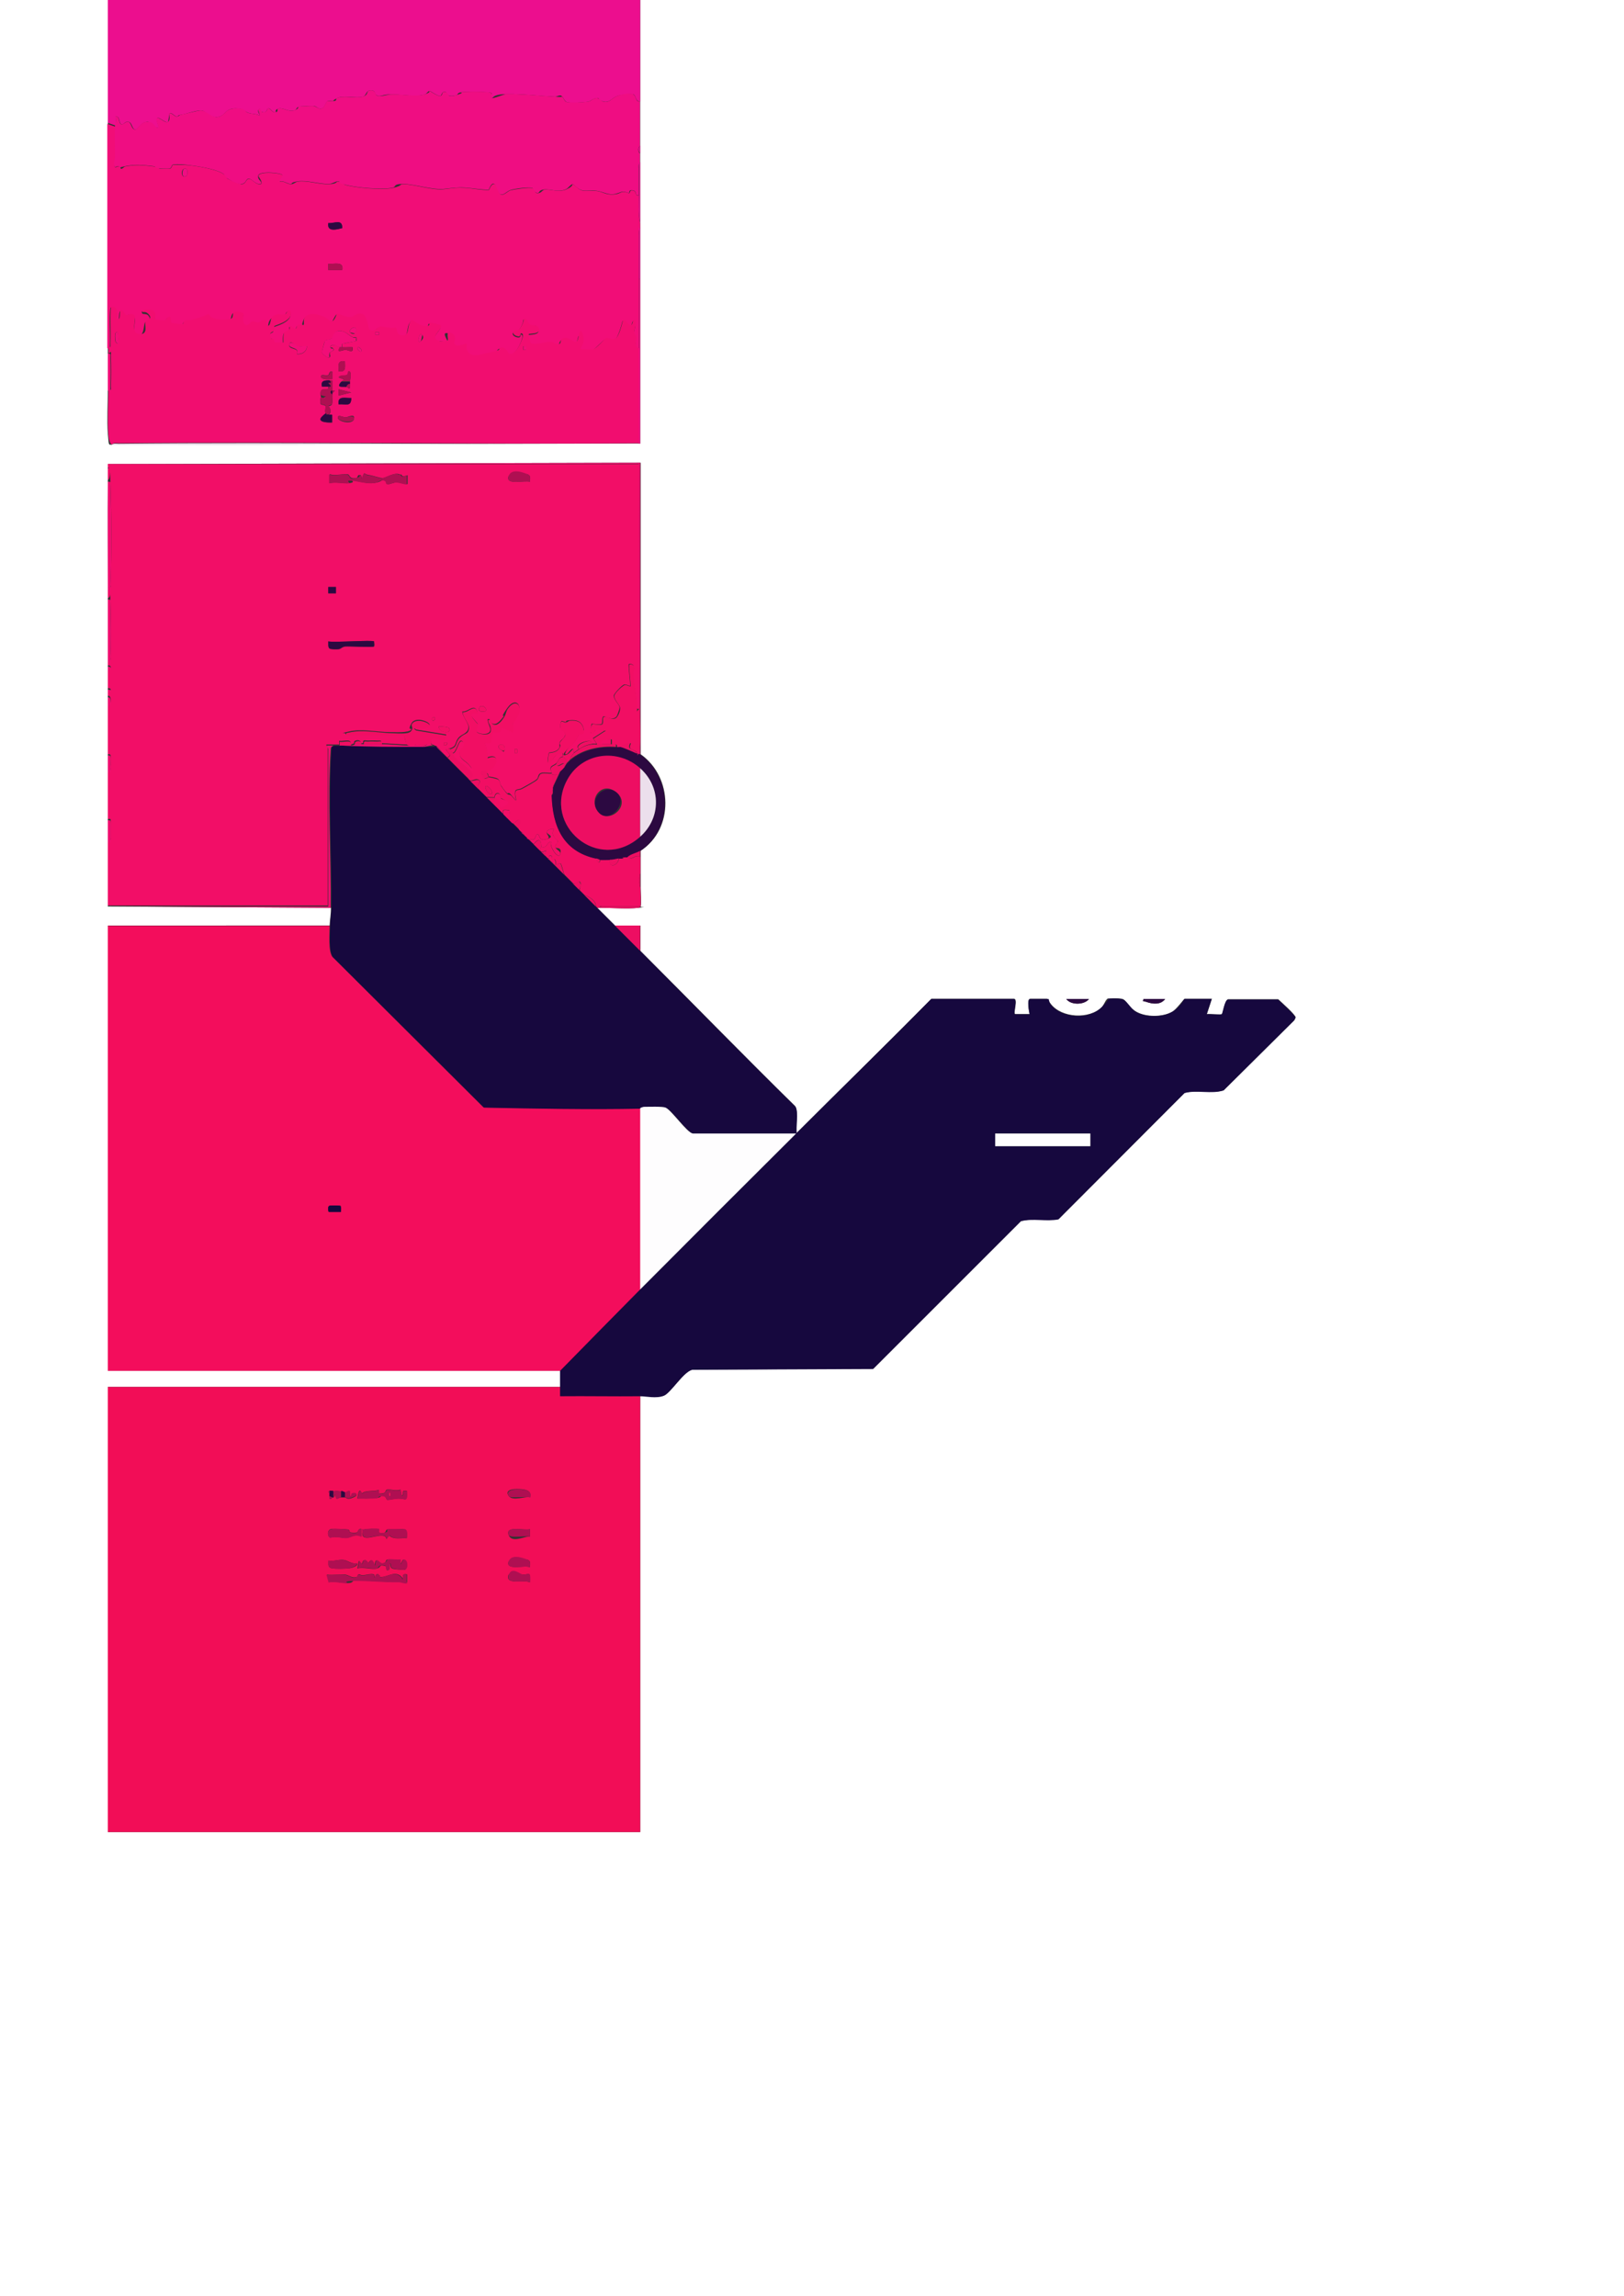 <?xml version="1.0" encoding="UTF-8"?>
<svg id="b" data-name="Layer 2" xmlns="http://www.w3.org/2000/svg" width="614.4" height="868.8" viewBox="0 0 614.4 868.8">
  <rect x="0" y="0" width="614.4" height="868.8" fill="#333333" stroke="none"/>
  <g id="c" data-name="Layer 1">
    <g>
      <path d="M40.8,0c0,11.3,0,22.6,0,33.8,0,4.2,0,8.5,0,12.7,0,28.3,0,56.6,0,84.9,0,.8,0,1.6,0,2.4,0,4.6,0,9.3,0,13.9s-.4,11.4,0,16.5.4,3.8,1.4,4.1l200-.5c0-20.8,0-41.6,0-62.4,0-6.4,0-12.8,0-19.2s0-1.3,0-1.9c0-7.7,0-15.4,0-23V0h372.2v868.8H0V0h40.8ZM40.8,175.6c0,.6,0,1.3,0,1.9s0,.3,0,.5c0,1.4,0,2.9,0,4.3-.1,13.6,0,27.2,0,40.8s0,2.6,0,3.8c0,7.8,0,15.7,0,23.5s0,1.3,0,1.9,0,1,0,1.4c0,2.4,0,4.8,0,7.2s0,.6,0,1c0,.6,0,1.3,0,1.9,0,1.1,0,2.2,0,3.4,0,6.2,0,12.5,0,18.7s0,4.2,0,6.2c0,6.1,0,12.2,0,18.2s0,5.4,0,8.2c0,8.1,0,16.3,0,24.5l84.4.5c0,2.3-.4,4.8-.5,6.7H40.8v168.4h171.2c0,2.1,0,4.2,0,6.2H40.8v168.4h201.4v-165c2.1,0,7.7.4,9.1-.2,2.7-1.2,7.5-9.3,10.8-9.8l68.3-.3,55.9-55.9c4.5-1.2,9.5.1,14.2-.7l47.7-47.8c4.7-1.3,10.2.5,14.8-1l26.7-26.5.5-1c0-1-5.4-5.8-6.6-6.9h-19c-1.2.4-2,5.4-2.3,5.6-.4.3-4.7-.1-5.7,0l1.9-5.8h-10.3c-.3,0-3.1,4-4.7,4.9-3.6,2.1-10,2.1-13.6,0s-3.6-4.6-5.6-4.9-4.5-.1-5.2,0-1.4,2.2-2.2,3.1c-4.8,4.8-15.3,4.2-19.4-1.2s-.6-1.9-.7-1.9h-7c-1.4,0-.5,4.8-.2,5.8h-5.5c-.9-.1,1.2-5.8-.5-5.8h-31.2c-16.9,17.1-34.1,33.9-51.1,50.9-.4-2.7.8-8.2-.5-10.3-19.7-19.4-39-39.2-58.5-58.7v-9.6s-9.6,0-9.6,0c-2.2-2.2-4.5-4.5-6.7-6.7h1c4.4,0,10.6.5,14.7,0s.5,0,.7-.5c.3-1,0-5.6,0-7.2s0-3.5,0-5.3v-8.6c12.7-8.3,12.2-27.9,0-36.5v-110.3s-201.4.5-201.4.5ZM412,378h-8.6c1.8,2.4,6.8,2.3,8.6,0ZM440.8,378h-8.2c-.2,1.3.3.8,1.1,1.1,2.4.9,5.4,1.2,7.1-1.1Z" style="fill: #fff;"/>
      <path d="M242.2,0v38.4c-1.7.1-1.6-2.1-2.4-2.6s-4.9,0-6.2.5c-2.1.7-3,2.8-5.4,2.1s-1-1.4-2.4-1.3-2.3,1.2-3.4,1.4-7.2.7-8.2,0-1.1-1.9-1.7-2.2c-.8-.5-1.7.3-2.6.3-5.9-.3-12.5-1.1-18.3-1s-5.1,1.9-5.5,1.5.2-1.4-.2-1.9-10-.6-11.5-.3-1.1.9-1.7,1.1c-3.9,1.1-3.4-1-4.1-1.2-1.5-.5-1.5,1.4-2,1.5-1.2.1-3.7-2-4.2-1.9s-.9,1-1.6,1.3c-2.9,1.1-9.4,0-12.8,0s-4.2,1.1-5.4.4-.3-1.9-2.3-1.9-1.6,2-3,2.4c-2.6.8-7.2-.8-9.9.6s-.3.9-.7,1c-.9.2-1.9-.2-2.7,0s-1,2.8-2.5,2.9-1.7-1-2.9-1-4,.1-5.2.2-1.2,1.2-1.8,1.4c-2.3.9-4.6-1.2-6.3-.6s-.6,1.4-1,1.4c-1.4.2-2-1.7-2.8-1.5s-.3,2-2.3,1.4-.5-1.9-1.3-1,.7,2.2.5,2.4c-1.3-.8-3.1-.6-4.4-1.1s-2.2-1.7-4.9-1.7c-4.2,0-3.9,3.3-7.2,3.3s-3.9-2.4-5.8-2.5-5.9,1.4-7.5,1.6-1.2.7-1.6.7c-1,0-1.8-1.6-3-1.3.1.6-.3,3.2-.5,3.4-1.1.7-6.1-5.1-3.4,1.9-1.8.7-3.4-1.9-4.1-2-3.1,0-3.5,3-4.8,2.9s-1.1-2.5-2.5-2.9-1.8,1.2-2.8.9-.4-3.2-2.2-2.9c.5,1.3,0,2.3,0,3.4l-2.9-1c0-4.2,0-8.5,0-12.7,0-11.3,0-22.6,0-33.8h201.4Z" style="fill: #ec0e8e;"/>
      <path d="M212,524.8c0,1.1,0,2.2,0,3.4,10.1-.1,20.2.1,30.2,0v165H40.8v-168.4h171.2ZM200.5,566.6c1-3-2.7-3.2-5-3.2s-4.5.7-3,2.7,6.5,0,7.9.4ZM126.1,564.2c-.4,0-1.3-.1-1.4,0l-.5.2.5.7c0,.3,0,.7,0,1s0,.6,0,1c.9.3.8-.4,1-.5s.4,0,.5,0c.4-.2.4-1,.7-1,.3,2.6.9,1,2.2,1s1,0,1.4,0,.6.6,1.6.5,2.6-.9,2.7-1.2c.3-1-1.1-.9-1.6-.7s0,1.2-.8,1c.4-3.4-1-1.4-1.9-1.4s-.9-.5-1.4-.5c-1.3,0-1.3-.3-2.9,0ZM143.4,563.7c-2.1.8-5,0-6.5,1.4-1.1-2.7-1.4.4-1.7,1.9,2.3,0,5.1.1,7.3-.2s1.1-.8,2-.8c1.8,0,1.5,1.4,2,1.5s3.2-.5,4.3-.5c2.6,0,3.4,1.7,3.1-2.9-2.5-.5-.7,1.2-1.9,1.9l-.5-2.4c-1.4.7-4-.2-5,0s-.1,1.3-2,1.5-1.3,0-1.2-1.5ZM132.5,579.9c-.2-.1-.3-.9-.6-1.1s-5.9-.4-6.5-.3c-1.8.3-1.6,3-.4,3.3,2-.7,4.4.3,6.2.1s3-1.8,5.5-.5v-2.9c-1.3-.3-1.1,1.3-1.8,1.4s-2,.1-2.4-.1ZM143.4,578.6c-.2-.2-5.3-.2-5.8.2s-.6,1.3-.5,1.9c.6,3.3,8.7-2,9.1,1.7l1-1.4c1.9,1.7,4.4.8,6.7,1,0-1,.4-2.9-.8-3.3s-6.3,0-6.6,0c-.7.2-.3,1.2-1.5,1.4-2.6.4-1.4-1.1-1.7-1.4ZM200.5,578.6c-2,.7-9.3-1.5-8.1,2.1s6.5.2,8.1.8v-2.9ZM134.8,591.5c-1.9.4-3.3-1.2-5.1-1.3s-3.7.7-5.4.3c0,1.3-.4,2.6,1.2,2.9s5.3.2,6.7,0,3.7-1.1,2.7-1.9ZM151.6,590.1c-1.3.4-4-.1-5,0s-.1,1.3-2,1.5-2.4-3.2-2.9.9c-1.3-3.9-2.2-1-2.4-1s-1.7-3-2.4.5l-1.2-1.4-.5,2.9c2-.7,5.6.5,7.4,0s.6-1.6,2.9-1-.5,2.1,1.7,1.5l.2-2.4c.5,0,0,1.5,1,1.9s4.5.5,4.7.5c1.2-.3,1.3-4.1-.7-3.8l-1,1.9v-1.9ZM200.5,593c0-1,.4-2.3-.8-2.8s-7-.2-7.3.7c-1.1,3.5,6.1,1.2,8.1,2.1ZM200.5,598.7c.2-4.5-.4-2.8-2.7-2.9s-5.1-1-5.5.3c-1.1,3.7,6.3,1.6,8.1,2.6ZM135.1,596.6c-1.8.8-2.9-.6-4.4-.8s-4.8.3-7,0l.8,2.9c2.2-.5,5.3.4,7.3.3s1.2-.8,2.3-.9c5.3-.2,11.4.6,16.8.5s2,.6,3.1.5v-3.4c-1.9-.3-1.5.3-1.4,1.9-2.4-4.1-5.9-.8-8.4-.9s-.7-1-.9-1c-1.6-.4-1,1-1.4,1s0-.8-.5-1c-1.2-.3-2.7.2-3.9.3s-1.3-.4-1.8-.3-.3.8-.4.8Z" style="fill: #f20d57;"/>
      <path d="M124.7,350.2c0,3-.6,9.5,1,11.8l57.2,57c19.7.3,39.6.8,59.4.4v68.6c-10.1,10.2-20.2,20.5-30.2,30.7H40.8v-168.4h83.9ZM124.2,456.7c-.1.3-.2,1.9.3,1.9h4.5c0-.6.1-1.4,0-1.9s-.1-.4-.5-.5c-.6-.1-3.4-.1-3.8,0l-.5.5Z" style="fill: #f30d5c;"/>
      <path d="M40.8,175.6h201c-.1,30.9.1,61.7,0,92.6-1.4.3-.9-.7-1-1.7-.1-4.2-1.3-8.7-1.4-12s.6-1.5.4-2.4-1.6-1-1.9-.8.6,6.9.5,8.2c-.7,0-1.4-.6-2.2-.5s-3.9,3.4-4,4.2c-.1,1.4,2.1,3.5,2.2,4.3s-1,3.4-1.1,3.5c-1.3,1.9-4.6,0-4.8,0-1,.2-.5,2.5-.8,2.8-.6.7-3.6,0-3.8,0s-.6,3.2-.5,3.4c1,1,2-1.4,2.2-1.5.8-.1,2.4.9,3.5.5l-4.8,3.1,1.4,2.1c-.6,0-1.3,0-1.9,0,.4-1.7-2.2-.9-2.9-.7s-3.5,1.4-1.9,2.7c-.4.3-1.4,1-1.9,1.4.2-3.4-2,.2-2.6.5-1.7.7.3-2.1.8-2.6,2.9-2.7,1.7-1.7,3.6-4.6s2.3-.8,1.9-2.4c-.7-2.9-2.7-3.4-5.2-3.2s-.9.7-1.5.7-1.5-.6-1.7-.4-.6,2-.4,2.5c.3,1,2.2,1.5,1.8,2.9s-1.8,1.8-2.1,2.8.3,1.3-.2,2.1c-1.1,1.7-3.6,1.5-3.8,1.7s-.7,3.6-.5,3.8c2.1-.2,2.3-3,4.3-3.6s1.1.6,1.5,1.2c-1.5.2-1.6,1.6-2.4,2.4-1.3,1.4-3.2.8-1.9,3.8-1.2.2-3.3-.4-4.3.2s-.6,1.5-1.3,2.2-4.8,2.9-5.9,3.5-2.4-.1-2.4,1.9,1.2,3.9-.8,1.3-1.5-.7-2.3-1.5-1.9-2.4-2.1-2.7c-.5-.7-.5-2.1-1.2-2.6s-3.2-.9-3.6-.9c0-.5-.2-1.1-.5-1.4,0-1.7,1.9-1.8,2.6-2.9,1.8-2.7.3-4.1-2.6-2.9.3-2.1-.5-3.8-1-5.8,3.9,1.2,1.7-3,2.9-3.8s3.6,1,3.3-2l4.3,1.9c.7-1,0-4,0-4.2s.9-.3,1.3-.9c3.3-4.4.2-8.6-3.1-4s-.8,2.4-1.5,3.3-2.5,3.5-4.1,2.7-.5-2-1.9-1.7c-.2,1.4,1.1,2.8,1,4.1-.2,2.3-4.9,1.6-5.3.4s.6-2,.5-2.7-5.6-4.9,0-4.2c-1.1-4.1-3.4-.2-5.8-.5,0,2.1,2.7,4.5,2.3,6.4s-2.4,2.2-3.5,3.3c-1.9,1.9-.5,3.4-3.6,4.3s-1,0-1.4,0c-.1,1.5,2.8,2.2.5,3.4-.5-.5-1-1-1.4-1.4-1-1-1.5-2.1-2.9-2.9s-1.3-.5-1.4-.5c0-.2-.3-.5-.5-.5-.5-5.5,5.7,1.4,5.8-3.4l-11.5-1.9c-1.3-1.4,3.1-.9,3.6-.9,5.1-.6-3.2-4.7-5.1-1.6s.1,2-.2,2.5c-.8,1.4-6.5,1-8.2,1-4.8,0-10.8-1.4-15.5-.2s-1.2-.1-1,1.1h21.3c1.4,0,.6,3.9,2.6,3.8-3.6,0-7.1-.4-10.6-.5.3-1.4-.7-.9-1.7-1s-2.3,0-3.4,0-1.9-.5-1.7,1c-.3,0-.6,0-1,0,.5-1.6-3-1.4-2.4,0,0,0-.7.4-1.4.5.6-2.5-2.6-1.1-4.3-1.4v1.4c-.8,0-1.6,0-2.4,0s-1.6,0-2.4,0c-.2.5.5,1,.5,1.2v59.7H40.8c0-8.1,0-16.3,0-24.5,1.5.3.9-.7,1-1.7,0-1.6,0-3.2,0-4.8s.5-1.9-1-1.7c0-6.1,0-12.2,0-18.2,1.5.3.9-.7,1-1.7s0-2,0-2.9.5-1.9-1-1.7c0-6.2,0-12.5,0-18.7,1.4.7,1.6-3.9,0-3.4,0-.6,0-1.3,0-1.9,1.4.3,1.5-1.2,0-1,0-2.4,0-4.8,0-7.2,1.4.4,1.5-1.8,0-1.4,0-.6,0-1.3,0-1.9,1.5.3.9-.7,1-1.7.3-6.4.2-13.7,0-20.2s.5-1.9-1-1.7c0-1.3,0-2.6,0-3.8,1.5.3.9-.7,1-1.7.5-11.9.4-25.5,0-37.5s.5-1.9-1-1.7c0-1.4,0-2.9,0-4.3l.5-.2-.5-.2c0-.6,0-1.3,0-1.9ZM151.4,179.6c-2.1-1.2-5.5,1.4-6.8,1.3s-3.2-.9-5.2-1.2-1.4-1.7-2.2,1.1c-.8.2-.3-.9-.7-1-1.4-.4-1.1.8-1.5,1-2.9.7-2.6-1.1-3.3-1.3-1.2-.4-5.3.7-6.9-.1v3.4c2.4-.6,5.3.3,7.5,0s.7-1,.9-1c2.6.2,5.7,1.4,8.7.9s2.6-1.7,4.1-.7.3,1.2.8,1.2c.7.1,2.2-.7,3.3-.7s2.7.7,4.1.7v-3.4c-2.5.9-1.9,0-2.5-.3ZM200.5,182.3c0-1,.4-2.3-.8-2.8s-7.1-.2-7.3.7c-1.2,3.6,6.1,1.4,8.1,2.1ZM127.1,222.1h-2.9v2.4h2.9v-2.4ZM141.5,242.7c-.6-.6-15.1.5-17.3,0,0,.8-.2,2.2.5,2.7s3.4.2,3.6.2c.8-.1,1.3-.9,2.4-1,1.7-.1,10.4.4,10.8,0s0-1.8,0-1.9ZM183.7,269.1c1-1-1.7-3.1-2.4-1.2s2.3,1.3,2.4,1.2ZM164.5,271.5c-.5-.5-1.5.4-1,1s1.5-.4,1-1ZM169.8,275.4c-.2-.3-3.6-.7-3.8-.5-.1,2.7,5.5,2.8,3.8.5ZM169.3,281.1h-1.4s0,1,0,1c.7.1,1.3-.3,1.4-1ZM190.9,284c.7-3.7-4-2.2-1.7-.5s1,.6,1.7.5ZM195.7,283.5h-1v1.4h1v-1.4Z" style="fill: #f20e67;"/>
      <path d="M301.2,428.9c17-17,34.2-33.7,51.1-50.9h31.2c1.7,0-.4,5.6.5,5.8h5.5c-.2-1-1.1-5.8.2-5.8h7c.1,0,.2,1.2.7,1.9,4.1,5.5,14.7,6.1,19.4,1.2s1.5-2.8,2.2-3.1,4.3-.2,5.2,0c2.1.3,3.4,3.6,5.6,4.9,3.6,2.1,10,2.1,13.6,0s4.4-4.9,4.7-4.9h10.3l-1.9,5.8c1-.2,5.3.3,5.7,0s1-5.2,2.3-5.6h19c1.1,1.1,6.6,5.9,6.6,6.9l-.5,1-26.7,26.5c-4.6,1.5-10.2-.3-14.8,1l-47.7,47.8c-4.6.9-9.7-.5-14.2.7l-55.9,55.9-68.3.3c-3.3.5-8.1,8.6-10.8,9.8s-7.1.2-9.1.2c-10.1.1-20.2-.1-30.2,0,0-1.1,0-2.2,0-3.4,0-2.1,0-4.2,0-6.2,10-10.2,20.1-20.5,30.2-30.7,19.6-19.7,39.3-39.4,59-59ZM412.5,428.9h-36v4.8h36v-4.8Z" style="fill: #16083e;"/>
      <path d="M128.5,282.1c.2,0,.3,0,.5,0,10.2.5,20.6.5,31,.5s2.5-.5,3.1-.5.3,0,.5,0,1.3.4,1.4.5l2.9,2.9c.5.5,1,1,1.4,1.4,2.7,2.7,5.4,5.4,8.2,8.2s.3.3.5.5c1.1,1.1,2.2,2.2,3.4,3.4s1.9,1.9,2.9,2.9,1.9,1.9,2.9,2.9,1,1,1.4,1.4l.5.5c.5.5,1,1,1.4,1.4s1,1,1.4,1.4.6.6,1,1l.5.5c.2.2.3.3.5.5,1,1,1.9,1.9,2.9,2.9s.3.3.5.5c.3.3.4.8,1,1,.6.7.9.9,1.4,1.4s.6.6,1,1c.5.5,1,1,1.4,1.4.8.8,1.6,1.6,2.4,2.4s.3.3.5.5c.5.5,1,1,1.4,1.4s.6.6,1,1,.3.3.5.5c.3.3.6.6,1,1,1.6,1.6,3.2,3.2,4.8,4.8s.6.6,1,1l.5.5c.5.5,1,1,1.4,1.4,1,1,1.9,1.9,2.9,2.9s1.3,1.3,1.9,1.9c1.4,1.4,2.9,2.9,4.3,4.3s.3.3.5.5c2.2,2.2,4.5,4.5,6.7,6.7,3.2,3.2,6.4,6.4,9.6,9.6,19.5,19.6,38.8,39.4,58.5,58.7,1.2,2.1,0,7.7.5,10.3h-39.1c-2.3-.4-8-8.8-10.3-9.8s-6.3-.3-8-.3-1.5.5-1.6.5c-19.7.4-39.7,0-59.4-.4l-57.2-57c-1.6-2.3-1-8.7-1-11.8s.5-4.4.5-6.7c.2-19.3-1.3-40.8,0-59.8,0-1,0-1.2,1-1.6.8,0,1.6,0,2.4,0Z" style="fill: #17083e;"/>
      <path d="M43.6,47.5c-.1,3.9,0,7.9,0,11.8s-.8,2.6,0,4.1c2.1-1.2,1.9.5,2.2.5.7,0,1-.8,1.6-.9,4-.8,6.7-.5,10.8,0s1.3.8,2,.8,4,0,4.2,0c.6-.2.6-1.3,1.1-1.4s4.8,0,5.5.1c3.5.3,10.8,1.5,13.5,3.3s.8,1.3,1.6,1.8,4.9,2.1,5.2,2.1c1.9,0,1.6-2,2.9-2s2.8,2.6,4.6,1.9c.6-1.1-1.1-2.6-1-3.1.4-1.8,8.5-1.1,9.1-.2s-1.3,1.6-1,2.4c1.5-.3,2.8,1,4.1,1s1.7-.9,2.8-1c3.3-.5,7.9,1.1,11.5,1s2.6-1.1,3.8-1,1.7,1,2.6,1.3c4,1.1,14.1,2,18,1.1s2.2-1.4,3.9-1.4c4.1,0,11.1,2.4,15.3,1.9s5.1-.7,8.2-.5,6,.9,8.9.8c2.3-5.7,3.7,1.2,4.3,1.6,1.2.8,2.7-1.2,3.9-1.5s6.8-1.2,8.2-.8.6,1.9,2,1.9,1.8-1.2,2.5-1.3c2.2-.4,5.5,1.2,8.5-.2s1.7-1.9,2.4-1.8,2,2,3.5,2.3,4.3,0,5.7.2c1.9.3,3.2,1.4,5.8,1.3s2.8-.9,3.9-1,1.8.5,2.3.5,0-1.3,1.5-1,.5,2.1,2.2,1.9c0,3.4-.4,7.3.5,10.6,0,.6,0,1.3,0,1.9-.8.5-.5,1.8-.5,2.6,0,5.5,0,11,0,16.6,0,8.8,0,17.6,0,26.4-2.1,0-1-3-1.1-4s-.8-1.2-.8-2,.9-3.1.4-4.6c-1.6-.5-.7,2.2-2.1,1.9s-1.5-2.3-2.6-1.9c-.4,1.5-1.7,6.4-2.9,7s-2.7-.5-3.5-.2-4.5,4.2-5,4.3c-1.2.3-2.9-.2-4.2,0-1.1-.1.6-2.7.7-3.2.2-2-1.7-3-1.9-1.8-.7,4.5-2.8.5-5,.6s-2.1,2.4-2.5,2.4c-1.3.2-2.3-.9-3.3-.9-1.6,0-6,1.3-7.2.5s-.9-3.3-.8-3.4c.3-.3,4.4.2,3.8-2.1s-2.3-1-3.3-1.5-1-2.4-2.4-2.2c0,1.2-1.1,3.3-1.9,4.1s-1.8.6-1.9.7c-.9,1,1,2,2.1,1.9s.2-1.9,1.3-.8c.3,1.9-2.9,8.1-5,7.4s-1.2-2.4-3-2.4-1.2,1.1-2,1.3c-1.4.4-4.4.9-6.3,1.4-3.4.8-5.4-.7-4.9-4.2-1.4-.2-3.7,1.7-4.7,0s1.6-3.2-1.8-4.2-.4,2.5-.7,2.9-3.9,0-4.3-.2c-2.1-1.4,2.7-4.3,1.5-5.5s-4-1-4.2-.9-.1,1.3-1.2,1.3c-1.9,0-3.8-1.5-5.3-2.4-2.6,1.9-.3,6.6-4.3,5.8s-1.2-2.7-2-2.9c-1.8.5-4.3-.5-5.7-.4s-2.3,2.5-4.1,1.2-.6-5.3-2.7-5.9-3.4,1.2-4.7,1.2-4.2-1.4-4.8-1.4-1.6,2.9-2,2.9c-1.1.2-1.9-1.3-3.1-1.7-2.1-.9-6.2-1.9-7.4.7s-.1,2.3-.2,2.4c-.1.1-1.5-.2-2.1,0s-.6,1.3-1.1,1.5c-.7.2-1.2-1.2-2.1-1,.4,2.1-1.6,1.5-2.1,2.5s-.2,3.6-.3,3.7-2.8.1-3.1,0c-.5-.1-.3-1-.6-1.4s-1-.5-1.2-.9c-.5-1.8.9-1.6,1.2-2.1s.1-1.5.3-1.8,7.6-1.9,6.1-5.8c-1.7-.6-1.4,1.2-2.2,1.4s-3-.8-4.9,1.1-.5,4.2-2,2.8.7-2-.7-1.9-1.7.9-2.4,1-1.6-.6-2.3-.4-1.1,1.6-2.5,1.4c-1.6-1-.6-4.1-.7-4.3s-2.4-.8-2.7-.8c-2.3-.2-1.5,2.5-2.4,2.8-1.9.5-7.5.5-8.1-1.9-2,.9-4.3,1.5-6.4,2.2s-1.9,0-2.6.3-.6,1.3-1.1,1.4-3.8-.4-4-.6-.4-1.9-.5-2.3c-1.1-.3-1.4,1.2-2.2,1.4s-3.4-.3-3.5-.4c-.3-.3,1.9-4.7-4.8-3.4-.3,1.7,1.5.5,2.4,1.6,1.6,1.9-.8,1.8-1.3,2.7s-.2,4.9-2.3,4.7c-3.6-.3-.3-5.8-2-7.2s-2.1.1-2.9,0-.9-2.2-2.2-1.8c-.7.9.2,3.7-1.4,3.4-.2-2.4,1.1-4.9-2.2-4.8-.6,4.5,0,9.1-.2,13.7s.5,1.9-1,1.7c0-28.3,0-56.6,0-84.9l2.9,1ZM70.5,66.6c.5-.3.9-3.1-.7-2.8s-1.3,4.1.7,2.8ZM129.5,86.3c0-3.6-2.9-1.7-5.3-1.9-.6,3.5,3,2.5,5.3,1.9ZM129.5,102.2c.6-3.5-2.9-2.2-5.3-2.4v2.4s5.3,0,5.3,0Z" style="fill: #f10d77;"/>
      <path d="M40.8,131.4c1.4.3.9-.7,1-1.7.2-4.6-.3-9.2.2-13.7,3.3,0,1.9,2.4,2.2,4.8,1.7.4.8-2.5,1.4-3.4,1.3-.4,1.4,1.7,2.2,1.8s1.6-.9,2.9,0-1.7,6.9,2,7.2,1.8-3.8,2.3-4.7,2.9-.8,1.3-2.7-2.7,0-2.4-1.6c6.7-1.4,4.5,3.1,4.8,3.4s3.3.4,3.5.4c.8-.2,1.1-1.6,2.2-1.4.2.5.4,2.2.5,2.3s3.8.6,4,.6c.5,0,.4-1.1,1.1-1.4s1.7,0,2.6-.3c2.1-.6,4.4-1.3,6.4-2.2.7,2.4,6.2,2.4,8.1,1.9s0-3,2.4-2.8,2.6.7,2.7.8c.1.2-.9,3.3.7,4.3,1.3.2,1.7-1.2,2.5-1.4s1.5.5,2.3.4,1.3-.9,2.4-1,.4,1.6.7,1.9c1.5,1.5,1.5-2.2,2-2.8,1.8-1.9,3.8-.8,4.9-1.1s.6-2,2.2-1.4c1.4,3.9-5.9,5.4-6.1,5.8s0,1.2-.3,1.8-1.7.3-1.2,2.1.8.4,1.2.9.1,1.3.6,1.4,3,0,3.1,0-.2-2.7.3-3.7,2.5-.4,2.1-2.5c.9-.3,1.5,1.1,2.1,1s.5-1.3,1.1-1.5,1.9.2,2.1,0-.1-1.6.2-2.4c1.3-2.6,5.3-1.6,7.4-.7s1.9,1.9,3.1,1.7,1.7-2.9,2-2.9c.6,0,3.3,1.5,4.8,1.4s2.7-1.9,4.7-1.2,2.1,5.5,2.7,5.9c1.7,1.3,3.1-1.1,4.1-1.2s4,1,5.7.4c.8.2.2,2.6,2,2.9,4,.8,1.8-3.9,4.3-5.8,1.5.9,3.4,2.5,5.3,2.4s.9-1.1,1.2-1.3,4.1.7,4.2.9c1.3,1.3-3.5,4.1-1.5,5.5s4.2.4,4.3.2c.3-.3-.7-3.3.7-2.9,3.4,1,1.4,3.6,1.8,4.2,1,1.8,3.3,0,4.7,0-.5,3.5,1.5,5,4.9,4.2s4.9-1,6.3-1.4,1.1-1.3,2-1.3c1.8,0,2.3,2.1,3,2.4,2.1.7,5.3-5.5,5-7.4-1-1.2-.9.7-1.3.8-1.1.1-3-.9-2.1-1.9s1.1,0,1.9-.7,1.9-2.9,1.9-4.1c1.4-.2,1.4,1.7,2.4,2.2s2.9,0,3.3,1.5c.6,2.3-3.5,1.8-3.8,2.1s.4,3.1.8,3.4c1.2.9,5.6-.5,7.2-.5s2,1.2,3.3.9,0-2.3,2.5-2.4,4.3,3.9,5-.6,2.1-.2,1.9,1.8-1.8,3-.7,3.2c1.3-.2,3,.2,4.2,0s4.6-4.2,5-4.3c.9-.3,2.1.9,3.5.2s2.5-5.5,2.9-7c1.1-.3,2,1.8,2.6,1.9,1.5.3.6-2.4,2.1-1.9.4,1.5-.5,3.4-.4,4.6s.8,1.4.8,2c0,.9-1,4,1.1,4v36c-65.6.5-131.3-.7-196.9,0-.8,0-2.1-.3-2.6.5-1.1-.3-1.3-3-1.4-4.1-.4-5.1,0-11.3,0-16.5,1.5.3.9-.7,1-1.7.1-3.4.1-7.2,0-10.6s.5-1.9-1-1.7c0-.8,0-1.6,0-2.4ZM134.3,126.2c0,0,.4-1.2.4-1.3.1-2.3-3-.1-2.3.8s1.8.6,1.9.5ZM129.5,131.4c-.2-1.9,0-1.2,1.1-1.5s4-.8,4.2-.9,0-1.4,0-1.4c0,0-1.1.1-1.5-.1-1.6-.8-2.7-2.4-4.9-2.3s-1.9,2.2-2.9,2.9-2,.3-2.5.9-1.2,4.3-1.2,4.5,2.3,2.3,2.9,1.7-.2-1.3.1-1.8,1.9-.5,1.3-1.5-1.4.3-.9-1c1.5-1,2.8.4,3.4.5-1.5,2.5.9,1,2.1,1s3.1,1.6,2.7-1c-1.2-.1-2.6.1-3.8,0ZM44.6,125.7c-1.5-.5-1.1,2.3-1,3.1s.5,1.3,1.4,1.2l-.5-4.3ZM143.4,125.7h-1.4v1h1.4v-1ZM159.7,126.7c-1.2-1.3-2.1,3.8-.5,2.4s.6-2.2.5-2.4ZM116.1,131c-1.1,0-2.4.2-3.5,0s-2.8-2.7-3.2-.6,4.2,1,2.9,3.6c1.9.2,3.7-.8,3.8-2.9ZM199,131h-1v1.4h1v-1.4ZM136.7,132.9c.5-.5-.9-1.9-1.4-1.4s.9,1.9,1.4,1.4ZM130.5,136.7c-3-.4-2.4,1.6-2.4,3.8,3,.4,2.4-1.6,2.4-3.8ZM125.7,140.6c-1.2-.4-1.1,1.1-1.5,1.3-.9.5-2.9-.7-2.8.8,1.1,1.3,2.9.6,4.3.7v-2.9ZM132.4,144.4c0-.5.9-4.5-.7-3.8,0,2.6-2.3.6-3.6,2.2l1.9.7c.1.6-.6.6-1,1-2,2.4.5,1.7,1.9,1.9s.7.8,1.4.5c0-.5,0-1,0-1.4s0-.6,0-1ZM124.7,143.9c-2,0-3.4.1-2.9,2.4h2.4c0,0,.2.8-.3,1-1.1.3-2.8-.6-2.6,2.1s1.5.6,1.9.8c.1,1-1.7.2-1.9.5s-.1,1.8,0,2.1c.1.5,1.4.3,1.8.8s-.8,2.6.7,3.4c-.6.1-1.5.3-1.9.7-2.1,2.1,2.2,2.3,3.8,2.2v-2.9c-.5,0-1,0-1.4,0,1.8-1.5-.1-3.2,0-3.3s1,0,1.3-.8,0-2.9.1-3.6,0-.3,0-.5l1-1c-.3,0-.6,0-1,0,0-1.3,0-2.6,0-3.8-.3,0-.6,0-1,0ZM128.1,149.7l4.8-1.2-4.8-1.2v2.4ZM132.9,150.6c-2.3.1-5.3-1-4.8,2.4,2.8-.2,4.7,1.1,4.8-2.4ZM128.1,157.4c-1.8,1.9,5.2,3.6,5.8,1.2s-2.4-.7-3.1-.7-2.4-.7-2.7-.5Z" style="fill: #f10d6f;"/>
      <path d="M43.6,47.5c0-1,.5-2.1,0-3.4,1.8-.4,1.2,2.6,2.2,2.9s1.7-1.2,2.8-.9,1.1,2.9,2.5,2.9,1.7-3,4.8-2.9,2.3,2.7,4.1,2c-2.8-7,2.2-1.2,3.4-1.9s.6-2.8.5-3.4c1.2-.2,2.1,1.4,3,1.3s1-.7,1.6-.7c1.6-.3,6.8-1.7,7.5-1.6,1.9,0,3.8,2.4,5.8,2.5,3.3,0,3-3.2,7.2-3.3s3.4,1.2,4.9,1.7,3.1.3,4.4,1.1c.2-.2-.8-2-.5-2.4.8-.9,1,.9,1.3,1,2.1.5,1.8-1.3,2.3-1.4.8-.2,1.5,1.7,2.8,1.5s.4-1.2,1-1.4c1.8-.6,4,1.5,6.3.6s.6-1.4,1.8-1.4,4.2-.3,5.2-.2,1.9,1.1,2.9,1c1.5-.1,1.8-2.8,2.5-2.9s1.8.2,2.7,0,.4-.8.7-1c2.7-1.3,7.3.2,9.9-.6s1-2.3,3-2.4,1.8,1.6,2.3,1.9c1.2.7,4.1-.3,5.4-.4,3.4-.1,9.9,1,12.8,0s1.2-1.2,1.6-1.3,3,2,4.2,1.9.4-1.9,2-1.5.2,2.4,4.1,1.2,1.1-.9,1.7-1.1c1.4-.3,11-.4,11.5.3s.1,1.8.2,1.9c.4.4,4.7-1.5,5.5-1.5,5.8-.1,12.3.6,18.3,1s1.8-.8,2.6-.3.9,1.7,1.7,2.2,6.8.2,8.2,0,2.1-1.4,3.4-1.4,1.6,1.1,2.4,1.3c2.4.8,3.3-1.3,5.4-2.1s5.1-1.2,6.2-.5.7,2.8,2.4,2.6v16.8c-.8.5-.8,2.4,0,2.9v3.4c-.8.5-.5,1.8-.5,2.6,0,3.3,0,6.6,0,9.8-1.7.2-.4-1.6-2.2-1.9s-1.1,1-1.5,1c-.6,0-1.3-.6-2.3-.5s-2,.9-3.9,1-3.9-1-5.8-1.3-4,.2-5.7-.2-2.9-2.2-3.5-2.3-1.6,1.3-2.4,1.8c-3,1.5-6.2-.1-8.5.2s-1.4,1.3-2.5,1.3-1.4-1.8-2-1.9c-1.5-.4-6.7.3-8.2.8s-2.7,2.3-3.9,1.5-2-7.3-4.3-1.6c-2.8,0-6-.6-8.9-.8s-5.4.2-8.2.5c-4.2.4-11.3-1.9-15.3-1.9s-2.5,1.1-3.9,1.4c-3.9.9-14,0-18-1.1s-1.3-1.3-2.6-1.3-2.2,1-3.8,1c-3.6,0-8.2-1.5-11.5-1s-1.8,1-2.8,1-2.6-1.3-4.1-1c-.3-.8,1.4-1.8,1-2.4-.6-.9-8.7-1.6-9.1.2s1.5,2,1,3.1c-1.7.7-3.4-1.9-4.6-1.9s-.9,2-2.9,2-4.8-1.9-5.2-2.1c-.8-.5-.9-1.4-1.6-1.8-2.7-1.8-10-2.9-13.5-3.3s-5.3-.2-5.5-.1c-.5.1-.5,1.2-1.1,1.4s-3.8,0-4.2,0c-.8,0-1.4-.8-2-.8-4.1-.5-6.8-.8-10.8,0s-.8.9-1.6.9,0-1.7-2.2-.5c-.8-1.5,0-2.7,0-4.1,0-3.9-.2-7.9,0-11.8Z" style="fill: #ef0d82;"/>
      <path d="M170.3,283.5c3.1-.9,1.7-2.4,3.6-4.3s3.1-1.2,3.5-3.3-2.4-4.3-2.3-6.4c2.4.2,4.6-3.7,5.8.5-5.5-.8,0,3.8,0,4.2.1.7-.8,1.8-.5,2.7s5.1,1.9,5.3-.4-1.2-2.7-1-4.1c1.4-.3.9,1.2,1.9,1.7,1.6.8,3.2-1.3,4.1-2.7s.6-2.1,1.5-3.3c3.2-4.5,6.3-.3,3.1,4s-1.3.8-1.3.9c-.1.2.7,3.3,0,4.2l-4.3-1.9c.3,2.9-2.4,1.4-3.3,2s1,5-2.9,3.8c.5,1.9,1.3,3.7,1,5.8,2.9-1.2,4.4.1,2.6,2.9s-2.6,1.2-2.6,2.9c0,0-1.6-1-1.7-1-1.9.8,0,1.5,0,1.6.3.5.1,1.2.2,1.3.4.4,1.7-.5,1.9-.5.4,0,3.4.7,3.6.9.7.5.7,1.9,1.2,2.6s1.9,2.6,2.1,2.7c.8.8,1-.2,2.3,1.5,2,2.6.8-.3.8-1.3,0-2.1,1.2-1.3,2.4-1.9s5.3-2.9,5.9-3.5.7-1.8,1.3-2.2c1-.6,3.1,0,4.3-.2-1.3-3,.6-2.5,1.9-3.8,0,2.9,3.4-2.1,2.9,1.4-.6.6-.6.8-1.4,1.4s-.7-.2-.9,0c-.5.7.9,1.8-2.5,1.4.6,1.6.5,3.1.5,4.8s0,.6,0,1c-1.8.6-.5,1.7-.5,1.9.3,11.7,4.2,21.3,16.8,24,0,1.5,1.7,2.2,1.4.5,1.1.1,2.7,0,3.8,0-.6,3.4,3,2.4,3.4-.5.4,0,1,0,1.4,0s.4-.3.5-.5c.4,0,1,0,1.4,0s.4.5,1.1.5c1.2,0,2.1-1.5,3.7-.5v6.2c-.8,1.1-.8,4.1,0,5.3,0,1.6.3,6.2,0,7.2-4.2,0-8.5,0-12.7,0s-2.1-.3-2.6.5h-1c-.2-.2-.3-.3-.5-.5,0-2.2-2.4-3.7-4.3-4.3-.6-.6-1.3-1.3-1.9-1.9,0-.9.8-2.1.3-2.9-.9-1.5-1.6,1.7-3.1,0-.5-.5-1-1-1.4-1.4s-.3-.3-.5-.5c-.3-.3-.6-.6-1-1-.4-.7-1.1-4.1-1.5-4.3s-1.4.5-1.9.5c.5-1.9-.9-3.1-1-1h-.5c-.3-.3-.6-.6-1-1v-.5c.3,0,.9,0,1,0,.7-.9-1.3-1.8-1,0h-.5c-.3-.3-.6-.6-1-1v-.5l.5-1.4-1.4.5h-.5c-.2-.2-.3-.3-.5-.5,0-.5.5-1.1.5-1.4,2.4.8,1.9-1.9,3.8-1.9-1.2,1.4,2.8,7.4,3.4,4.5s-1.7-1.6-1.9-2.5,1-1.6.9-2.2-3.1-2-1.4-4.6c-.9-.1-2.2,0-2.7,1s1.8,2.2,0,2.8c-3.6,1.1-2.3-2.2-3.8-1.8-1.1,1.5-.3,2.3-2.6,1.9s-.6-.4-1-.5c-.5-.5-.9-.7-1.4-1.4s-.4-.8-1-1c-.2-.2-.3-.3-.5-.5-1.1-.9.3-3.6,0-3.8-.9-.8-1.8,1.7-2.9,1-.2-.2-.3-.3-.5-.5s-.3-.3-.5-.5c-.3-.3-.6-.6-1-1,1.3-.4,1-1.8,1-2.9-1.7,0-2.8-.6-2.4,1.4-.5-.5-1-1-1.4-1.4s-.3-.3-.5-.5c-.5-.5-1-1-1.4-1.4v-2.4c3.5-1,1.2,4.1,3.8,2.6s-1.1-2.6-1.3-2.8c-.3-.3-.2-1.5-.8-1.8-1.6-.5-1.6,1.4-1.7,1.4-.3.2-2.2-.1-2.9,0-1-1-1.9-1.9-2.9-2.9-1.4-1.2,1.3-2.8,0-3.6s-2.3.5-3.4.2c-.2-.2-.3-.3-.5-.5l1.4-1.2c-.4-.5-1.3-2.5-1.4-2.6,1.4.1,1.2-.3.5-1.2-2-2.6-4.6-2.4-3.8-6.2s1.5-2.5.9-3.1c-1.4-1.6-2.3,4.9-3.8,4.3-.2-.5-.7-.9-1-1.4ZM186.1,300.3c.6-.6-1.3-3.2-2.4-2.9-.5,1.1,1.4,3.8,2.4,2.9Z" style="fill: #f10e63;"/>
      <path d="M233.1,282.6c.6,0,1.4-.1,1.9,0,.8.2,4.8,1.9,5.8,2.4s1.3.4,1.4.5c12.2,8.5,12.7,28.1,0,36.5-1.4.9-3.6,1.2-4.8,2.4-.4,0-1.1,0-1.4,0s-.4.3-.5.5c-.4,0-1,0-1.4,0-1.2.2-2,.5-3.4.5s-2.7.1-3.8,0-.8-.3-1.4-.5c-12.5-2.7-16.5-12.3-16.8-24,.7-.3.5-1.3.5-1.9s0-.6,0-1l2.9-6.2c.8-.6.9-.9,1.4-1.4s.8-1.3,1-1.4c.5-.5,1.1-1.2,1.4-1.4,4.8-4,11.1-5.2,17.3-4.8ZM242.2,316.6c7.8-7,8.1-18.7,0-25.9s-21.7-6-27.4,4c-10,17.6,11.7,35.9,27.4,21.9Z" style="fill: #2c0941;"/>
      <path d="M40.8,175.6l201.4-.5v110.3c-.2-.1-1-.3-1.4-.5v-.5c.2-.1.7-.3.7-.5.9-3.3.2-11.8.2-15.8.1-30.9-.1-61.7,0-92.6H40.8Z" style="fill: #f10d6f;"/>
      <path d="M126.1,282.1c-.9.5-.9.7-1,1.6-1.3,18.9.2,40.5,0,59.8l-84.4-.5h83.5v-59.7c0-.1-.7-.7-.5-1.2.8,0,1.6,0,2.4,0Z" style="fill: #f10d6f;"/>
      <path d="M241.7,167.9h.5l-200,.5c.5-.8,1.8-.5,2.6-.5,65.6-.7,131.3.5,196.9,0Z" style="fill: #ecdfec;"/>
      <path d="M232.6,350.2h9.6s0,9.6,0,9.6c-3.2-3.2-6.4-6.4-9.6-9.6Z" style="fill: #ed0e62;"/>
      <path d="M40.8,182.3c1.4-.3.9.7,1,1.7.4,11.9.5,25.5,0,37.5s.5,1.9-1,1.7c0-13.6-.1-27.2,0-40.8Z" style="fill: #f10d6f;"/>
      <path d="M242.2,167.9h-.5v-36c0-8.8,0-17.6,0-26.4h.5c0,20.8,0,41.6,0,62.4Z" style="fill: #ef0d82;"/>
      <path d="M40.8,226.9c1.4-.3.9.7,1,1.7.2,6.5.3,13.7,0,20.2s.5,1.9-1,1.7c0-7.8,0-15.7,0-23.5Z" style="fill: #f10d6f;"/>
      <path d="M40.8,133.8c1.4-.3.9.7,1,1.7.1,3.4.1,7.2,0,10.6s.5,1.9-1,1.7c0-4.6,0-9.3,0-13.9Z" style="fill: #f10d77;"/>
      <path d="M412,378c-1.8,2.3-6.9,2.4-8.6,0h8.6Z" style="fill: #2c0941;"/>
      <path d="M242.2,84.4c-.9-3.2-.5-7.2-.5-10.6s0-6.6,0-9.8-.3-2.1.5-2.6c0,7.7,0,15.4,0,23Z" style="fill: #ec0e8e;"/>
      <path d="M440.8,378c-1.7,2.3-4.7,1.9-7.1,1.1s-1.3.3-1.1-1.1h8.2Z" style="fill: #2c0941;"/>
      <path d="M242.2,105.5h-.5c0-5.5,0-11,0-16.6s-.3-2.1.5-2.6c0,6.4,0,12.8,0,19.2Z" style="fill: #ec0e8e;"/>
      <path d="M40.8,310.4c1.4-.3.9.7,1,1.7,0,1.6,0,3.2,0,4.8s.5,1.9-1,1.7c0-2.7,0-5.4,0-8.2Z" style="fill: #f10d6f;"/>
      <path d="M242.2,343c-.2.5-.2.4-.7.5-4.1.5-10.3,0-14.7,0,.5-.8,1.8-.5,2.6-.5,4.2,0,8.5,0,12.7,0Z" style="fill: #ed0e62;"/>
      <path d="M242.2,321.9v2.4c-1.5-1-2.5.4-3.7.5s-1.1-.5-1.1-.5c1.2-1.2,3.4-1.5,4.8-2.4Z" style="fill: #ed0e62;"/>
      <path d="M40.8,285.9c1.4-.3.9.7,1,1.7s0,2,0,2.9.5,1.9-1,1.7c0-2.1,0-4.2,0-6.2Z" style="fill: #f10d6f;"/>
      <path d="M40.8,263.9c1.6-.6,1.4,4.1,0,3.4,0-1.1,0-2.2,0-3.4Z" style="fill: #f10d6f;"/>
      <path d="M242.2,335.8c-.8-1.2-.8-4.2,0-5.3,0,1.8,0,3.5,0,5.3Z" style="fill: #ed0e62;"/>
      <path d="M40.8,252.3c1.5-.4,1.4,1.9,0,1.4,0-.5,0-1,0-1.4Z" style="fill: #f10d6f;"/>
      <path d="M242.2,58c-.8-.5-.8-2.4,0-2.9v2.9Z" style="fill: #ec0e8e;"/>
      <path d="M40.8,261c1.5-.3,1.4,1.3,0,1,0-.3,0-.6,0-1Z" style="fill: #f10d6f;"/>
      <path d="M40.8,178c0-.2,0-.3,0-.5l.5.2-.5.2Z" style="fill: #f10d6f;"/>
      <path d="M135.1,596.6c.1,0,0-.8.4-.8.5,0,1.2.4,1.8.3,1.2,0,2.7-.6,3.9-.3s0,1,.5,1-.1-1.4,1.4-1,0,1,.9,1c2.5,0,6-3.2,8.4.9,0-1.7-.4-2.2,1.4-1.9v3.4c-1.1,0-2-.5-3.1-.5-5.5.1-11.5-.6-16.8-.5s-1.5.8-2.3.9c-2,.1-5-.8-7.3-.3l-.8-2.9c2.2.2,4.9-.3,7,0s2.7,1.7,4.4.8Z" style="fill: #af0f52;"/>
      <path d="M143.4,563.7c0,1.4-.2,1.6,1.2,1.5s1.4-1.4,2-1.5c1-.2,3.6.7,5,0l.5,2.4c1.3-.8-.6-2.5,1.9-1.9.2,4.5-.5,2.8-3.1,2.9s-3.6.6-4.3.5-.2-1.5-2-1.5-1.4.8-2,.8c-2.3.3-5,0-7.3.2.3-1.5.6-4.6,1.7-1.9,1.5-1.4,4.4-.7,6.5-1.4ZM147.7,566.1c.2-2-.7-2-.5,0h.5Z" style="fill: #af0f52;"/>
      <path d="M143.4,578.6c.3.3-.8,1.8,1.7,1.4s.8-1.2,1.5-1.4,6.3,0,6.6,0c1.2.3.7,2.3.8,3.3-2.3-.2-4.9.7-6.7-1l-1,1.4c-.4-3.7-8.6,1.6-9.1-1.7s0-1.6.5-1.9,5.6-.4,5.8-.2Z" style="fill: #af0f52;"/>
      <path d="M151.6,590.1v1.9s1-1.9,1-1.9c1.9-.3,1.9,3.5.7,3.8s-4.5-.4-4.7-.5c-1.1-.4-.5-1.9-1-1.9l-.2,2.4c-2.2.6-1-1.3-1.7-1.5-2.3-.7-2.7.9-2.9,1-1.8.5-5.3-.7-7.4,0l.5-2.9,1.2,1.4c.7-3.5,2.2-.5,2.4-.5s1.1-3,2.4,1c.5-4.1,1.4-.8,2.9-.9s1.5-1.4,2-1.5c1-.2,3.7.3,5,0Z" style="fill: #af0f52;"/>
      <path d="M132.5,579.9c.4.2,2,.3,2.4.1.7-.2.5-1.8,1.8-1.4v2.9c-2.5-1.2-3.8.4-5.5.5s-4.2-.8-6.2-.1c-1.2-.3-1.4-3,.4-3.3s6.2,0,6.5.3.3.9.6,1.1Z" style="fill: #af0f52;"/>
      <path d="M134.8,591.5c1,.8-2.2,1.8-2.7,1.9-1.4.2-5.4.3-6.7,0s-1.2-1.6-1.2-2.9c1.7.4,3.9-.4,5.4-.3s3.2,1.7,5.1,1.3Z" style="fill: #af0f52;"/>
      <path d="M200.5,566.6c-1.5-.5-7.3.4-7.9-.4-1.5-2.1,1.5-2.7,3-2.7,2.3,0,6,.2,5,3.2Z" style="fill: #af0f52;"/>
      <path d="M200.5,578.6v2.9c-1.6-.6-7.6.7-8.1-.8-1.2-3.6,6.1-1.4,8.1-2.1Z" style="fill: #af0f52;"/>
      <path d="M200.5,598.7c-1.8-1-9.2,1.1-8.1-2.6s4.5-.3,5.5-.3c2.3,0,2.9-1.6,2.7,2.9Z" style="fill: #af0f52;"/>
      <path d="M200.5,593c-2-.9-9.3,1.4-8.1-2.1s6.6-.9,7.3-.7c1.1.4.8,1.8.8,2.8Z" style="fill: #af0f52;"/>
      <path d="M130.5,564.6c.9,0,2.3-1.9,1.9,1.4.8.2.2-.8.8-1s1.9-.3,1.6.7c0,.3-2.3,1.2-2.7,1.2-1,.1-1.5-.5-1.6-.5v-1.9Z" style="fill: #af0f52;"/>
      <path d="M129,564.2v2.4c-1.2,0-1.8,1.7-2.2-1-.4,0-.3.7-.7,1v-2.4c1.6-.3,1.6,0,2.9,0Z" style="fill: #af0f52;"/>
      <path d="M130.5,564.6v1.9c-.5,0-1,0-1.4,0v-2.4c.5,0,1.2.5,1.4.5Z" style="fill: #2c0941;"/>
      <path d="M126.1,564.2v2.4c-.1,0-.3,0-.5,0l-1-.5c0-.3,0-.7,0-1s0-.9,0-1c.1-.1,1,0,1.4,0Z" style="fill: #2c0941;"/>
      <path d="M125.7,566.6c-.1,0-.1.7-1,.5,0-.3,0-.7,0-1l1,.5Z" style="fill: #af0f52;"/>
      <path d="M124.7,565.1l-.5-.7.5-.2c0,0,0,.7,0,1Z" style="fill: #af0f52;"/>
      <path d="M301.2,428.9c-19.7,19.6-39.4,39.3-59,59v-68.6c0,0,.8-.5,1.6-.5,1.7,0,6.8-.2,8,.3,2.3,1,8,9.4,10.3,9.8h39.1Z" style="fill: #fefdfe;"/>
      <path d="M128.5,456.2l.5.5c.1.6,0,1.3,0,1.9h-4.5c-.4,0-.4-1.6-.3-1.9s.4-.5.5-.5c.4-.1,3.3-.1,3.8,0Z" style="fill: #16083e;"/>
      <path d="M124.2,456.7l.5-.5s-.5.4-.5.5Z" style="fill: #2c0941;"/>
      <path d="M129,456.7l-.5-.5c.4,0,.4.1.5.5Z" style="fill: #2c0941;"/>
      <path d="M225.9,281.6l-1.4-2.1,4.8-3.1c-1.1.4-2.8-.6-3.5-.5s-1.3,2.4-2.2,1.5.4-3.2.5-3.4,3.2.7,3.8,0-.3-2.6.8-2.8,3.5,1.9,4.8,0,1.1-3.4,1.1-3.5c-.1-.8-2.3-3-2.2-4.3s3.4-4.1,4-4.2,1.4.5,2.2.5c0-1.2-.8-7.9-.5-8.2s1.7,0,1.9.8-.4,1.6-.4,2.4c.1,3.3,1.2,7.7,1.4,12s-.5,1.9,1,1.7c0,4,.7,12.5-.2,15.8s-.5.4-.7.5c-1.7-1.5-3.6-.7-2.4-3.4-.3-.3-3.2.5-3.4,1.4-.5-.1-1.3,0-1.9,0,.3-1.4-.7-.9-1.9-1v-1.9c-1.4,0-3.8.1-3.8,1.9-.5,0-1,0-1.4,0Z" style="fill: #f10e63;"/>
      <path d="M154.9,282.1c-2.1,0-1.2-3.8-2.6-3.8h-21.3c-.2-1.2.2-.9,1-1.1,4.7-1.2,10.7,0,15.5.2s7.4.4,8.2-1-.4-1.6.2-2.5c1.9-3.1,10.2,1,5.1,1.6s-5-.4-3.6.9l11.5,1.9c-.1,4.8-6.3-2.1-5.8,3.4-.5,0-1,0-1.4,0-1.1,0-2.3,0-3.4,0s-1.2-.1-1.4.5c-.6,0-1.3,0-1.9,0Z" style="fill: #f10e63;"/>
      <path d="M213,286.4c-.4-.6.9-2-1.5-1.2s-2.1,3.4-4.3,3.6c-.1-.1.4-3.6.5-3.8.2-.2,2.7,0,3.8-1.7s0-1.4.2-2.1,1.9-2.1,2.1-2.8c.4-1.4-1.5-1.9-1.8-2.9s.3-2.4.4-2.5c.2-.2,1.2.5,1.7.4s1.1-.7,1.5-.7c2.6-.2,4.5.3,5.2,3.2s-1.3,1.5-1.9,2.4c-1.9,2.9-.7,1.9-3.6,4.6s-2.4,3.3-.8,2.6,2.9-3.9,2.6-.5c-.5.4-1.4,1.7-1.4,2.4-.3.3-.9,1-1.4,1.4.3-1.9-1.4-2.3-1.4-2.4Z" style="fill: #f10e63;"/>
      <path d="M151.4,179.6c.6.4,0,1.2,2.5.3v3.4c-1.4,0-2.7-.7-4.1-.7s-2.6.9-3.3.7-.4-1-.8-1.2c-1.4-1-2.6.5-4.1.7-3,.4-6.1-.7-8.7-.9s0,.9-.9,1c-2.1.2-5.1-.6-7.5,0v-3.4c1.6.8,5.7-.3,6.9.1s.4,2.1,3.3,1.3.1-1.3,1.5-1,0,1.2.7,1c.8-2.9,1.3-1.2,2.2-1.1,2,.2,4.2,1.1,5.2,1.2s4.7-2.5,6.8-1.3Z" style="fill: #af0f52;"/>
      <path d="M141.5,242.7c0,0,0,1.8,0,1.9-.4.4-9.2-.1-10.8,0s-1.6.8-2.4,1-3.4,0-3.6-.2c-.7-.5-.4-1.9-.5-2.7,2.2.5,16.7-.6,17.3,0Z" style="fill: #2c0941;"/>
      <path d="M170.3,283.5c.3.5.7.9,1,1.4,1.6,3.6,4,3.9,6.2,6.2s1.1,2.2,1.4,2.6l-1.4,1.2c-2.7-2.7-5.5-5.4-8.2-8.2,2.3-1.1-.6-1.9-.5-3.4.4,0,1.1.1,1.4,0Z" style="fill: #ed0e62;"/>
      <path d="M136.7,281.6c.3,0,.6,0,1,0,2.2,0,4.5,0,6.7,0,3.4,0,6.9.5,10.6.5s1.3,0,1.9,0,1,0,1.4,0c1.1,0,2.7.4,3.4-.5.5,0,1,0,1.4,0v.5c-.6,0-2,.5-3.1.5-10.4,0-20.7,0-31-.5,1.3,0,2.6.1,3.8,0s1.4-.5,1.4-.5c.8,0,1.6,0,2.4,0Z" style="fill: #f10d6f;"/>
      <path d="M225.9,281.6c.5,0,1,0,1.4,0,1.3,0,2.6,0,3.8,0s2.2-.5,1.9,1c-6.1-.4-12.4.8-17.3,4.8,0-.7,1-2,1.4-2.4s1.5-1.1,1.9-1.4c1.3-1,3.1-1.7,4.8-1.9s1.3,0,1.9,0Z" style="fill: #ed0e62;"/>
      <path d="M200.5,182.3c-2.1-.7-9.3,1.5-8.1-2.1s6.7-.9,7.3-.7c1.1.4.8,1.8.8,2.8Z" style="fill: #af0f52;"/>
      <path d="M213,286.4c0,.1,1.7.5,1.4,2.4-.2.2-.5,1-1,1.4.5-3.6-2.9,1.4-2.9-1.4.8-.8.9-2.2,2.4-2.4Z" style="fill: #ed0e62;"/>
      <path d="M219.2,283.5c-1.6-1.2,1.1-2.4,1.9-2.7s3.3-1,2.9.7c-1.7.2-3.5.9-4.8,1.9Z" style="fill: #f10e63;"/>
      <rect x="124.2" y="222.1" width="2.9" height="2.4" style="fill: #2c0941;"/>
      <path d="M169.8,275.4c1.6,2.4-4,2.2-3.8-.5.2-.2,3.6.2,3.8.5Z" style="fill: #f10e63;"/>
      <path d="M137.7,281.6c-.3-1.5.7-.9,1.7-1s2.3,0,3.4,0,1.9-.5,1.7,1c-2.2,0-4.5,0-6.7,0Z" style="fill: #f10e63;"/>
      <path d="M128.5,282.1v-1.4c1.7.3,4.9-1.1,4.3,1.4-1.3.1-2.6,0-3.8,0-.2,0-.3,0-.5,0Z" style="fill: #f10e63;"/>
      <path d="M184.7,294.1c-.2,0-1.5.8-1.9.5s.1-.8-.2-1.3-1.9-.8,0-1.6,1.6.9,1.7,1c.3.4.4,1,.5,1.4Z" style="fill: #ed0e62;"/>
      <path d="M190.9,284c-.7.1-1.1,0-1.7-.5-2.3-1.7,2.4-3.3,1.7.5Z" style="fill: #f10e63;"/>
      <path d="M183.7,269.1c-.1.1-3.1.6-2.4-1.2s3.4.2,2.4,1.2Z" style="fill: #f10e63;"/>
      <path d="M134.3,281.6c-.6-1.4,2.9-1.6,2.4,0-.8,0-1.6,0-2.4,0Z" style="fill: #f10e63;"/>
      <rect x="194.7" y="283.5" width="1" height="1.4" style="fill: #f10e63;"/>
      <path d="M169.3,281.1c-.2.7-.8,1.1-1.4,1v-1s1.4,0,1.4,0Z" style="fill: #f10e63;"/>
      <path d="M164.5,271.5c.5.5-.4,1.5-1,1s.4-1.5,1-1Z" style="fill: #f10e63;"/>
      <path d="M167.9,285.4l-2.9-2.9c1.4.8,1.9,1.9,2.9,2.9Z" style="fill: #f10d6f;"/>
      <path d="M163.6,282.1c-.2,0-.3,0-.5,0v-.5c.2,0,.4.3.5.5Z" style="fill: #ed0e62;"/>
      <rect x="376.5" y="428.9" width="36" height="4.8" style="fill: #fefdfe;"/>
      <path d="M200.5,317.6c2.4.4,1.5-.4,2.6-1.9,1.4-.4.2,2.9,3.8,1.8s-.5-1.8,0-2.8,1.8-1.1,2.7-1c-1.7,2.7,1.3,3.7,1.4,4.6s-1.1,1.2-.9,2.2,2.1,1.6,1.9,2.5c-.6,2.8-4.5-3.2-3.4-4.5-1.9,0-1.4,2.7-3.8,1.9,0-3-1.3-3.2-2.9-1-.5-.5-1-.9-1.4-1.4v-.5Z" style="fill: #f20e67;"/>
      <path d="M204.8,320.5c0,.3-.5,1-.5,1.4-.8-.8-1.6-1.6-2.4-2.4,1.6-2.2,3-2.1,2.9,1Z" style="fill: #ed0e62;"/>
      <path d="M181.3,298.9c-1.1-1.1-2.2-2.2-3.4-3.4,1.1.2,2.5-.8,3.4-.2s-1.4,2.4,0,3.6Z" style="fill: #ed0e62;"/>
      <path d="M190.4,308c-.4-2.1.7-1.4,2.4-1.4,0,1,.3,2.5-1,2.9-.5-.5-1-1-1.4-1.4Z" style="fill: #f20e67;"/>
      <path d="M210.1,327.2c.5,0,1.6-.7,1.9-.5s1.1,3.6,1.5,4.3c-1.6-1.6-3.2-3.2-4.8-4.8h.5c.2.4.5.9,1,1Z" style="fill: #ed0e62;"/>
      <path d="M193.8,311.3c1.1.7,2-1.8,2.9-1s-1.1,3,0,3.8c-1-1-1.9-1.9-2.9-2.9Z" style="fill: #ed0e62;"/>
      <path d="M219.2,336.8c-1-1-1.9-1.9-2.9-2.9,1.5,1.7,2.2-1.5,3.1,0s-.3,2-.3,2.9Z" style="fill: #ed0e62;"/>
      <path d="M225.4,343c-1.4-1.4-2.9-2.9-4.3-4.3,1.9.6,4.3,2.1,4.3,4.3Z" style="fill: #ed0e62;"/>
      <path d="M187.1,301.8v2.9c-1-1-1.9-1.9-2.9-2.9.6-.1,2.5.2,2.9,0Z" style="fill: #ed0e62;"/>
      <path d="M189,306.6l-.5-.5c.2.2.3.3.5.5Z" style="fill: #ed0e62;"/>
      <path d="M193.3,310.9l-.5-.5c.2.2.3.3.5.5Z" style="fill: #ed0e62;"/>
      <path d="M198.1,315.7c-.6-.1-.7-.7-1-1,.5.2.7.6,1,1Z" style="fill: #ed0e62;"/>
      <path d="M200.5,317.6v.5c-.3-.3-.6-.6-1-1,.3,0,.7.4,1,.5Z" style="fill: #ed0e62;"/>
      <path d="M206.2,323.3v.5c-.5-.5-1-1-1.4-1.4h.5l1,1Z" style="fill: #ed0e62;"/>
      <path d="M214.9,332.5l-.5-.5c.2.2.3.3.5.5Z" style="fill: #ed0e62;"/>
      <path d="M207.7,325.3c-.2-.2-.3-.3-.5-.5h.5v.5Z" style="fill: #ed0e62;"/>
      <path d="M129.5,102.2h-5.3s0-2.4,0-2.4c2.4.2,5.8-1.1,5.3,2.4Z" style="fill: #af0f52;"/>
      <path d="M129.5,86.3c-2.3.6-5.8,1.5-5.3-1.9,2.4.2,5.3-1.7,5.3,1.9Z" style="fill: #2c0941;"/>
      <path d="M70.5,66.6c-2,1.2-1.7-2.6-.7-2.8,1.6-.3,1.2,2.5.7,2.8Z" style="fill: #ef0d82;"/>
      <path d="M128.5,131.4c-.6,0-1.9-1.5-3.4-.5-.5,1.3.9.9.9,1,.6,1-1.1,1.2-1.3,1.5-.3.5,0,1.7-.1,1.8-.6.6-2.9-1.6-2.9-1.7s1.1-4.3,1.2-4.5c.4-.6,1.8-.4,2.5-.9s.5-2.8,2.9-2.9,3.3,1.5,4.9,2.3,1.5,0,1.5.1,0,1.4,0,1.4c-.1.2-3.3.6-4.2.9s-1.3-.4-1.1,1.5c-.3,0-.6,0-1,0Z" style="fill: #f10d77;"/>
      <path d="M124.7,143.9c.3,0,.6,0,1,0,0,1.3,0,2.6,0,3.8.3,0,.6,0,1,0l-1,1c0-.3,0-.6,0-1-.9.1-.8,1.1,0,1.4,0,.6,0,3.3-.1,3.6-.3.8-1.3.7-1.3.8-.1.2,1.8,1.8,0,3.3-.2,0-.3,0-.5,0-1.5-.8-.3-3-.7-3.4s-1.6-.2-1.8-.8,0-2,0-2.1c.2-.3,2,.5,1.9-.5-.4-.1-1.9-.3-1.9-.8-.2-2.7,1.4-1.8,2.6-2.1s.3-.9.3-1c.3-.2,2,.6,0-1.2,0-.5.7-.1.9-.3s-.4-.6-.4-.9Z" style="fill: #af0f52;"/>
      <path d="M116.1,131c-.1,2.1-1.9,3.1-3.8,2.9,1.3-2.6-3.2-1.9-2.9-3.6s2.8.5,3.2.6c1.1.3,2.4,0,3.5,0Z" style="fill: #f10d77;"/>
      <path d="M129,144.4c.3-.4,1.1-.3,1-1l-1.9-.7c1.3-1.6,3.6.4,3.6-2.2,1.6-.7.8,3.4.7,3.8h-3.4Z" style="fill: #af0f52;"/>
      <path d="M132.9,150.6c0,3.5-2,2.2-4.8,2.4-.5-3.4,2.5-2.3,4.8-2.4Z" style="fill: #2c0941;"/>
      <path d="M128.1,157.4c.2-.2,2.1.5,2.7.5s3.5-1.1,3.1.7-7.6.7-5.8-1.2Z" style="fill: #af0f52;"/>
      <path d="M123.7,156.9c.2,0,.3,0,.5,0,.5,0,1,0,1.4,0v2.9c-1.6.1-6,0-3.8-2.2s1.3-.6,1.9-.7Z" style="fill: #2c0941;"/>
      <path d="M130.5,136.7c0,2.2.6,4.3-2.4,3.8,0-2.2-.6-4.3,2.4-3.8Z" style="fill: #af0f52;"/>
      <path d="M125.7,140.6v2.9c-1.4-.1-3.2.5-4.3-.7-.1-1.5,1.9-.3,2.8-.8s.3-1.7,1.5-1.3Z" style="fill: #af0f52;"/>
      <polygon points="128.1 149.7 128.1 147.3 132.8 148.5 128.1 149.7" style="fill: #af0f52;"/>
      <path d="M124.7,143.9c0,.3.6.7.4.9s-1-.2-.9.3c1.9,1.8.3,1,0,1.2h-2.4c-.5-2.3.9-2.4,2.9-2.4Z" style="fill: #2c0941;"/>
      <path d="M132.4,144.4c0,.3,0,.6,0,1-.8-.2-1.1.4-1.4,1-1.4-.2-3.9.5-1.9-1.9h3.4Z" style="fill: #2c0941;"/>
      <path d="M129.5,131.4c1.2.1,2.6-.1,3.8,0,.4,2.6-1.4,1-2.7,1s-3.6,1.5-2.1-1c.3,0,.6,0,1,0Z" style="fill: #af0f52;"/>
      <path d="M44.6,125.7l.5,4.3c-.9.1-1.3-.4-1.4-1.2s-.5-3.7,1-3.1Z" style="fill: #f10d77;"/>
      <path d="M134.3,126.2c0,0-1.9-.4-1.9-.5-.7-.9,2.5-3.1,2.3-.8s-.4,1.3-.4,1.3Z" style="fill: #f10d77;"/>
      <path d="M159.7,126.7c.1.2-.4,2.3-.5,2.4-1.7,1.4-.7-3.7.5-2.4Z" style="fill: #f10d77;"/>
      <path d="M136.7,132.9c-.5.5-1.9-1-1.4-1.4s1.9,1,1.4,1.4Z" style="fill: #f10d77;"/>
      <path d="M132.4,145.4c0,.5,0,1,0,1.4-.7.3-1.3-.5-1.4-.5.4-.6.6-1.1,1.4-1Z" style="fill: #af0f52;"/>
      <rect x="198.1" y="131" width="1" height="1.4" style="fill: #f10d77;"/>
      <rect x="142" y="125.7" width="1.4" height="1" style="fill: #f10d77;"/>
      <path d="M125.7,148.7c0,.2,0,.3,0,.5-.8-.4-.9-1.3,0-1.4,0,.3,0,.6,0,1Z" style="fill: #2c0941;"/>
      <path d="M171.2,285c1.6.6,2.4-5.9,3.8-4.3s-.8,2.4-.9,3.1c-.8,3.8,1.8,3.6,3.8,6.2s.9,1.4-.5,1.2c-2.2-2.4-4.6-2.6-6.2-6.2Z" style="fill: #f20e67;"/>
      <path d="M187.1,301.8c.1,0,.1-1.9,1.7-1.4.7.3.5,1.5.8,1.8s4.7.9,1.3,2.8-.3-3.7-3.8-2.6v-.5Z" style="fill: #f20e67;"/>
      <path d="M212,291.7l-2.9,6.2c0-1.7,0-3.2-.5-4.8,3.3.5,1.9-.6,2.5-1.4s.8,0,.9,0Z" style="fill: #ed0e62;"/>
      <path d="M234.1,324.8c-.3,2.9-4,3.9-3.4.5,1.4,0,2.1-.3,3.4-.5Z" style="fill: #ed0e62;"/>
      <path d="M186.1,300.3c-1,1-2.9-1.8-2.4-2.9,1.1-.3,3,2.3,2.4,2.9Z" style="fill: #ed0e62;"/>
      <path d="M226.9,325.3c.2,1.7-1.4,1-1.4-.5.6.1,1.4.5,1.4.5Z" style="fill: #ed0e62;"/>
      <polygon points="205.3 322.4 206.7 321.9 206.2 323.3 205.3 322.4" style="fill: #f20e67;"/>
      <path d="M209.1,326.2c0-2.1,1.4-1,1,1-.4,0-.8-.6-1-1Z" style="fill: #f20e67;"/>
      <path d="M208.6,300.8c0-.3-1.3-1.3.5-1.9,0,.6.2,1.6-.5,1.9Z" style="fill: #ed0e62;"/>
      <path d="M207.7,324.8c-.3-1.8,1.7-.9,1,0s-.7,0-1,0Z" style="fill: #f20e67;"/>
      <path d="M235.5,324.8c0-.2.3-.4.5-.5,0,.2-.3.4-.5.5Z" style="fill: #ed0e62;"/>
      <path d="M242.2,290.7v25.9c-15.7,14-37.4-4.3-27.4-21.9,5.7-10,18.9-11.6,27.4-4ZM226.5,307.4c4.1,4.5,12.5-2.7,6.8-7.5s-11.1,2.8-6.8,7.5Z" style="fill: #ed0e62;"/>
      <path d="M242.2,290.7c8.1,7.2,7.8,19,0,25.9v-25.9Z" style="fill: #ecdfec;"/>
      <path d="M235,282.6c.2-1,3.1-1.7,3.4-1.4-1.2,2.6.7,1.8,2.4,3.4v.5c-1-.5-5-2.2-5.8-2.4Z" style="fill: #ed0e62;"/>
      <path d="M147.7,566.1h-.5c-.2-2,.7-2,.5,0Z" style="fill: #f20d57;"/>
      <path d="M227.3,281.6c0-1.8,2.4-1.9,3.8-1.9v1.9c-1.3,0-2.6,0-3.8,0Z" style="fill: #f20e67;"/>
      <path d="M161.6,281.6c-.7.8-2.3.5-3.4.5v-.5c1.1,0,2.2,0,3.4,0Z" style="fill: #ed0e62;"/>
      <path d="M158.3,281.6v.5c-.5,0-1,0-1.4,0,.2-.6.9-.5,1.4-.5Z" style="fill: #f20e67;"/>
      <path d="M226.5,307.4c-4.3-4.8,2.2-11.4,6.8-7.5s-2.8,12.1-6.8,7.5Z" style="fill: #2c0941;"/>
    </g>
  </g>
</svg>
